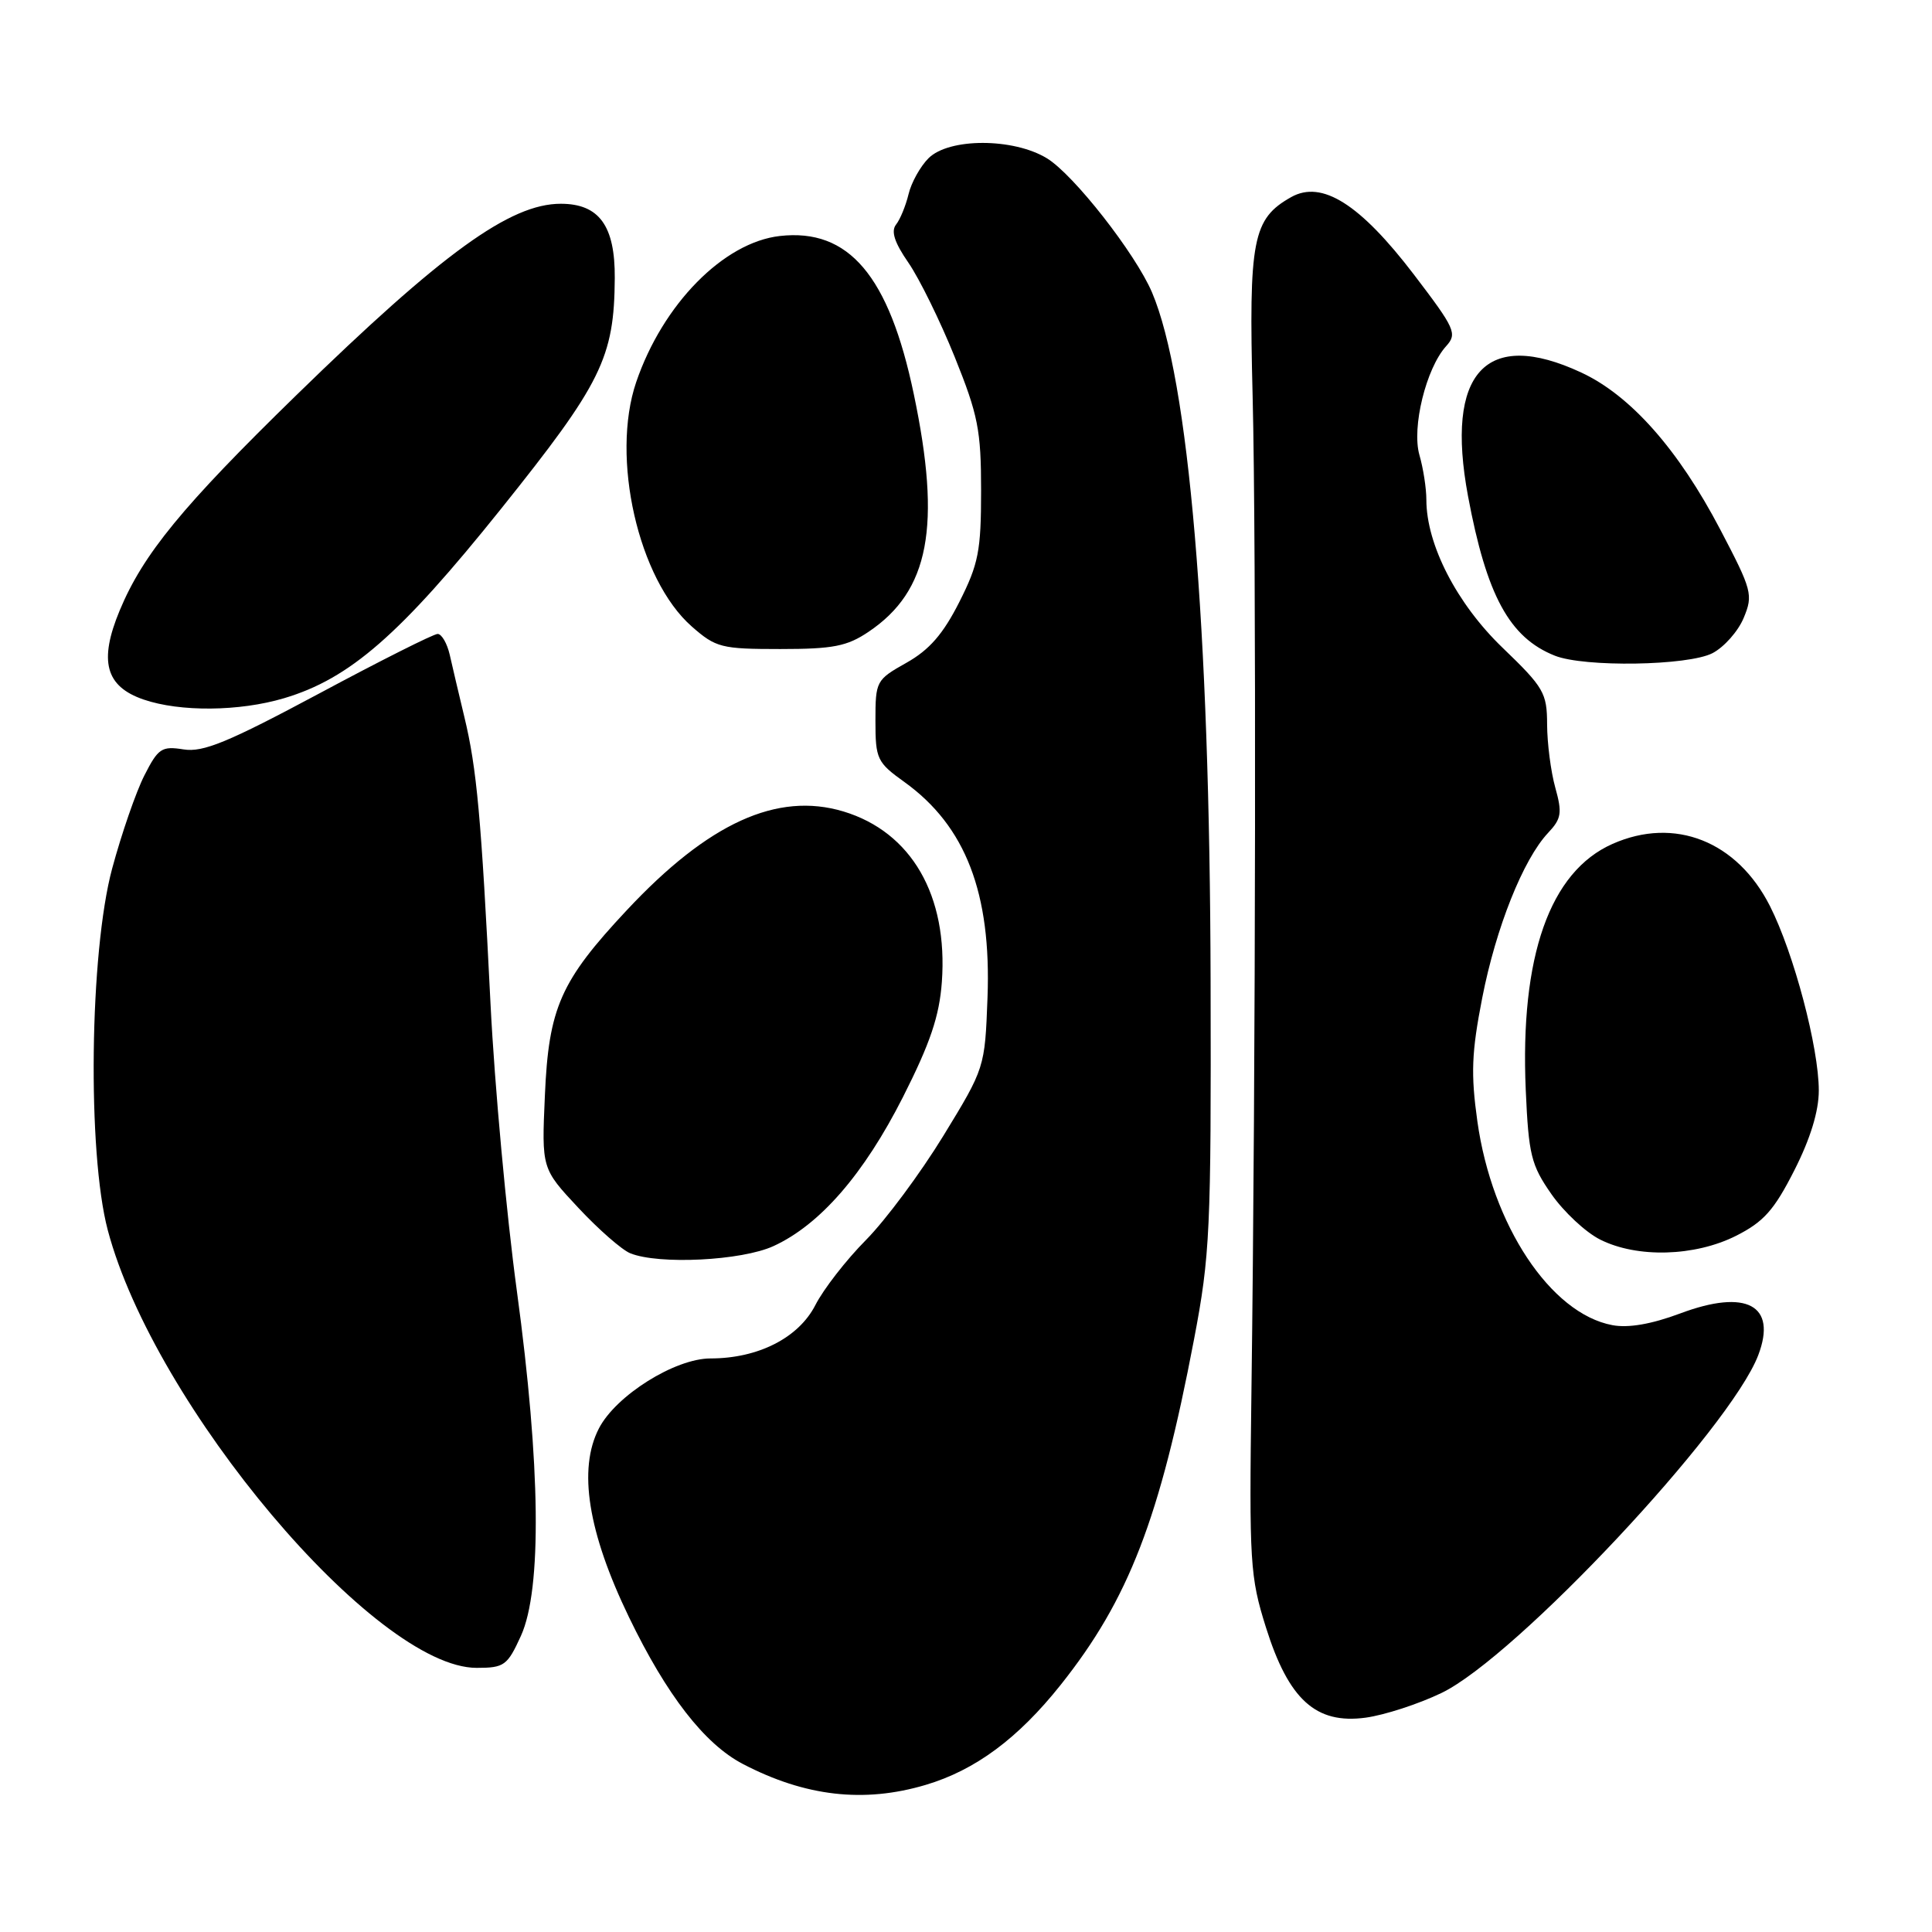<?xml version="1.0" encoding="UTF-8" standalone="no"?>
<!DOCTYPE svg PUBLIC "-//W3C//DTD SVG 1.1//EN" "http://www.w3.org/Graphics/SVG/1.1/DTD/svg11.dtd" >
<svg xmlns="http://www.w3.org/2000/svg" xmlns:xlink="http://www.w3.org/1999/xlink" version="1.1" viewBox="0 0 256 256">
 <g >
 <path fill="currentColor"
d=" M 122.65 236.51 C 129.22 234.56 134.89 230.36 140.54 223.26 C 149.56 211.93 153.69 201.23 158.21 177.50 C 160.34 166.34 160.49 163.02 160.41 130.00 C 160.30 82.74 157.53 50.25 152.65 38.75 C 150.45 33.59 142.27 23.14 138.73 20.98 C 134.28 18.26 125.74 18.26 123.03 20.97 C 121.94 22.06 120.75 24.20 120.39 25.72 C 120.02 27.25 119.28 29.07 118.73 29.76 C 118.04 30.64 118.52 32.14 120.37 34.81 C 121.81 36.90 124.57 42.51 126.50 47.29 C 129.60 54.98 130.00 57.00 130.00 65.01 C 130.00 73.00 129.66 74.73 127.11 79.78 C 124.97 84.01 123.15 86.11 120.11 87.82 C 116.09 90.08 116.00 90.25 116.00 95.50 C 116.00 100.58 116.21 101.02 119.85 103.63 C 127.95 109.46 131.37 118.34 130.85 132.20 C 130.50 141.48 130.49 141.52 125.00 150.50 C 121.97 155.45 117.36 161.66 114.74 164.31 C 112.12 166.95 109.11 170.83 108.04 172.93 C 105.82 177.27 100.46 180.00 94.15 180.00 C 89.44 180.00 81.62 184.90 79.36 189.27 C 76.57 194.67 77.90 203.02 83.34 214.28 C 88.34 224.63 93.35 231.08 98.42 233.73 C 106.70 238.05 114.47 238.94 122.65 236.51 Z  M 191.00 224.33 C 200.86 219.59 229.29 189.27 232.98 179.56 C 235.50 172.93 231.40 170.75 222.63 174.04 C 218.83 175.46 215.76 175.99 213.65 175.59 C 205.46 174.06 197.69 162.33 195.76 148.59 C 194.88 142.30 194.99 139.46 196.40 132.24 C 198.22 122.92 201.83 113.87 205.13 110.36 C 206.90 108.48 207.02 107.72 206.08 104.35 C 205.49 102.23 205.01 98.47 205.00 96.00 C 204.99 91.82 204.57 91.09 199.10 85.83 C 193.03 79.99 189.00 72.16 189.00 66.21 C 189.00 64.71 188.59 62.05 188.08 60.29 C 187.04 56.64 188.96 48.81 191.62 45.87 C 193.12 44.21 192.83 43.57 187.35 36.38 C 180.22 27.04 175.16 23.84 171.10 26.11 C 165.98 28.99 165.45 31.68 165.98 52.50 C 166.47 72.00 166.39 141.79 165.82 184.50 C 165.52 207.10 165.63 208.92 167.75 215.66 C 170.76 225.23 174.37 228.49 180.95 227.60 C 183.45 227.26 187.97 225.79 191.00 224.33 Z  M 69.03 216.75 C 71.82 210.59 71.63 194.18 68.49 171.08 C 67.11 160.95 65.54 143.85 65.00 133.08 C 63.77 108.30 63.18 101.83 61.53 95.00 C 60.80 91.97 59.93 88.26 59.59 86.75 C 59.24 85.24 58.52 84.00 57.99 84.00 C 57.45 84.00 50.37 87.56 42.26 91.91 C 30.22 98.35 26.91 99.72 24.32 99.30 C 21.43 98.84 20.96 99.15 19.14 102.73 C 18.03 104.90 16.11 110.46 14.86 115.09 C 11.87 126.19 11.55 152.70 14.28 163.00 C 20.44 186.24 49.74 221.00 63.16 221.00 C 66.82 221.00 67.23 220.70 69.03 216.75 Z  M 102.50 165.11 C 108.66 162.28 114.47 155.58 119.65 145.36 C 123.26 138.22 124.47 134.65 124.80 130.12 C 125.63 118.65 120.77 110.24 111.75 107.52 C 102.98 104.89 93.87 109.04 83.05 120.61 C 74.27 129.99 72.70 133.53 72.20 145.17 C 71.77 154.84 71.77 154.84 76.64 160.05 C 79.31 162.91 82.40 165.61 83.50 166.06 C 87.28 167.60 98.29 167.05 102.50 165.11 Z  M 230.04 163.75 C 233.70 161.90 235.08 160.35 237.75 155.09 C 239.88 150.90 241.00 147.25 241.00 144.50 C 241.00 138.80 237.69 126.30 234.53 120.06 C 230.17 111.45 221.89 108.18 213.67 111.82 C 205.35 115.50 201.40 126.72 202.17 144.43 C 202.55 153.03 202.88 154.37 205.57 158.23 C 207.21 160.58 210.11 163.29 212.03 164.25 C 216.93 166.72 224.58 166.50 230.04 163.75 Z  M 37.63 92.52 C 46.35 89.93 53.02 84.11 66.37 67.45 C 79.72 50.78 81.39 47.41 81.46 36.86 C 81.51 29.92 79.39 27.00 74.30 27.00 C 67.59 27.00 58.62 33.50 39.28 52.35 C 24.17 67.08 18.96 73.43 15.86 80.89 C 13.07 87.59 13.98 90.96 19.02 92.69 C 23.85 94.35 31.71 94.28 37.63 92.52 Z  M 226.91 86.55 C 228.45 85.75 230.32 83.64 231.05 81.87 C 232.32 78.82 232.16 78.21 227.94 70.16 C 222.39 59.56 216.06 52.40 209.52 49.36 C 196.87 43.47 191.47 49.37 194.52 65.74 C 196.98 78.91 200.01 84.49 206.02 86.88 C 209.93 88.44 223.67 88.22 226.91 86.55 Z  M 115.10 83.71 C 123.14 78.30 124.76 69.76 121.08 52.21 C 117.80 36.53 112.47 30.24 103.34 31.27 C 95.88 32.11 87.82 40.31 84.30 50.63 C 80.90 60.62 84.57 76.78 91.66 83.01 C 94.86 85.82 95.58 86.00 103.39 86.00 C 110.40 86.00 112.24 85.64 115.10 83.71 Z "/>
</g>
</svg>
